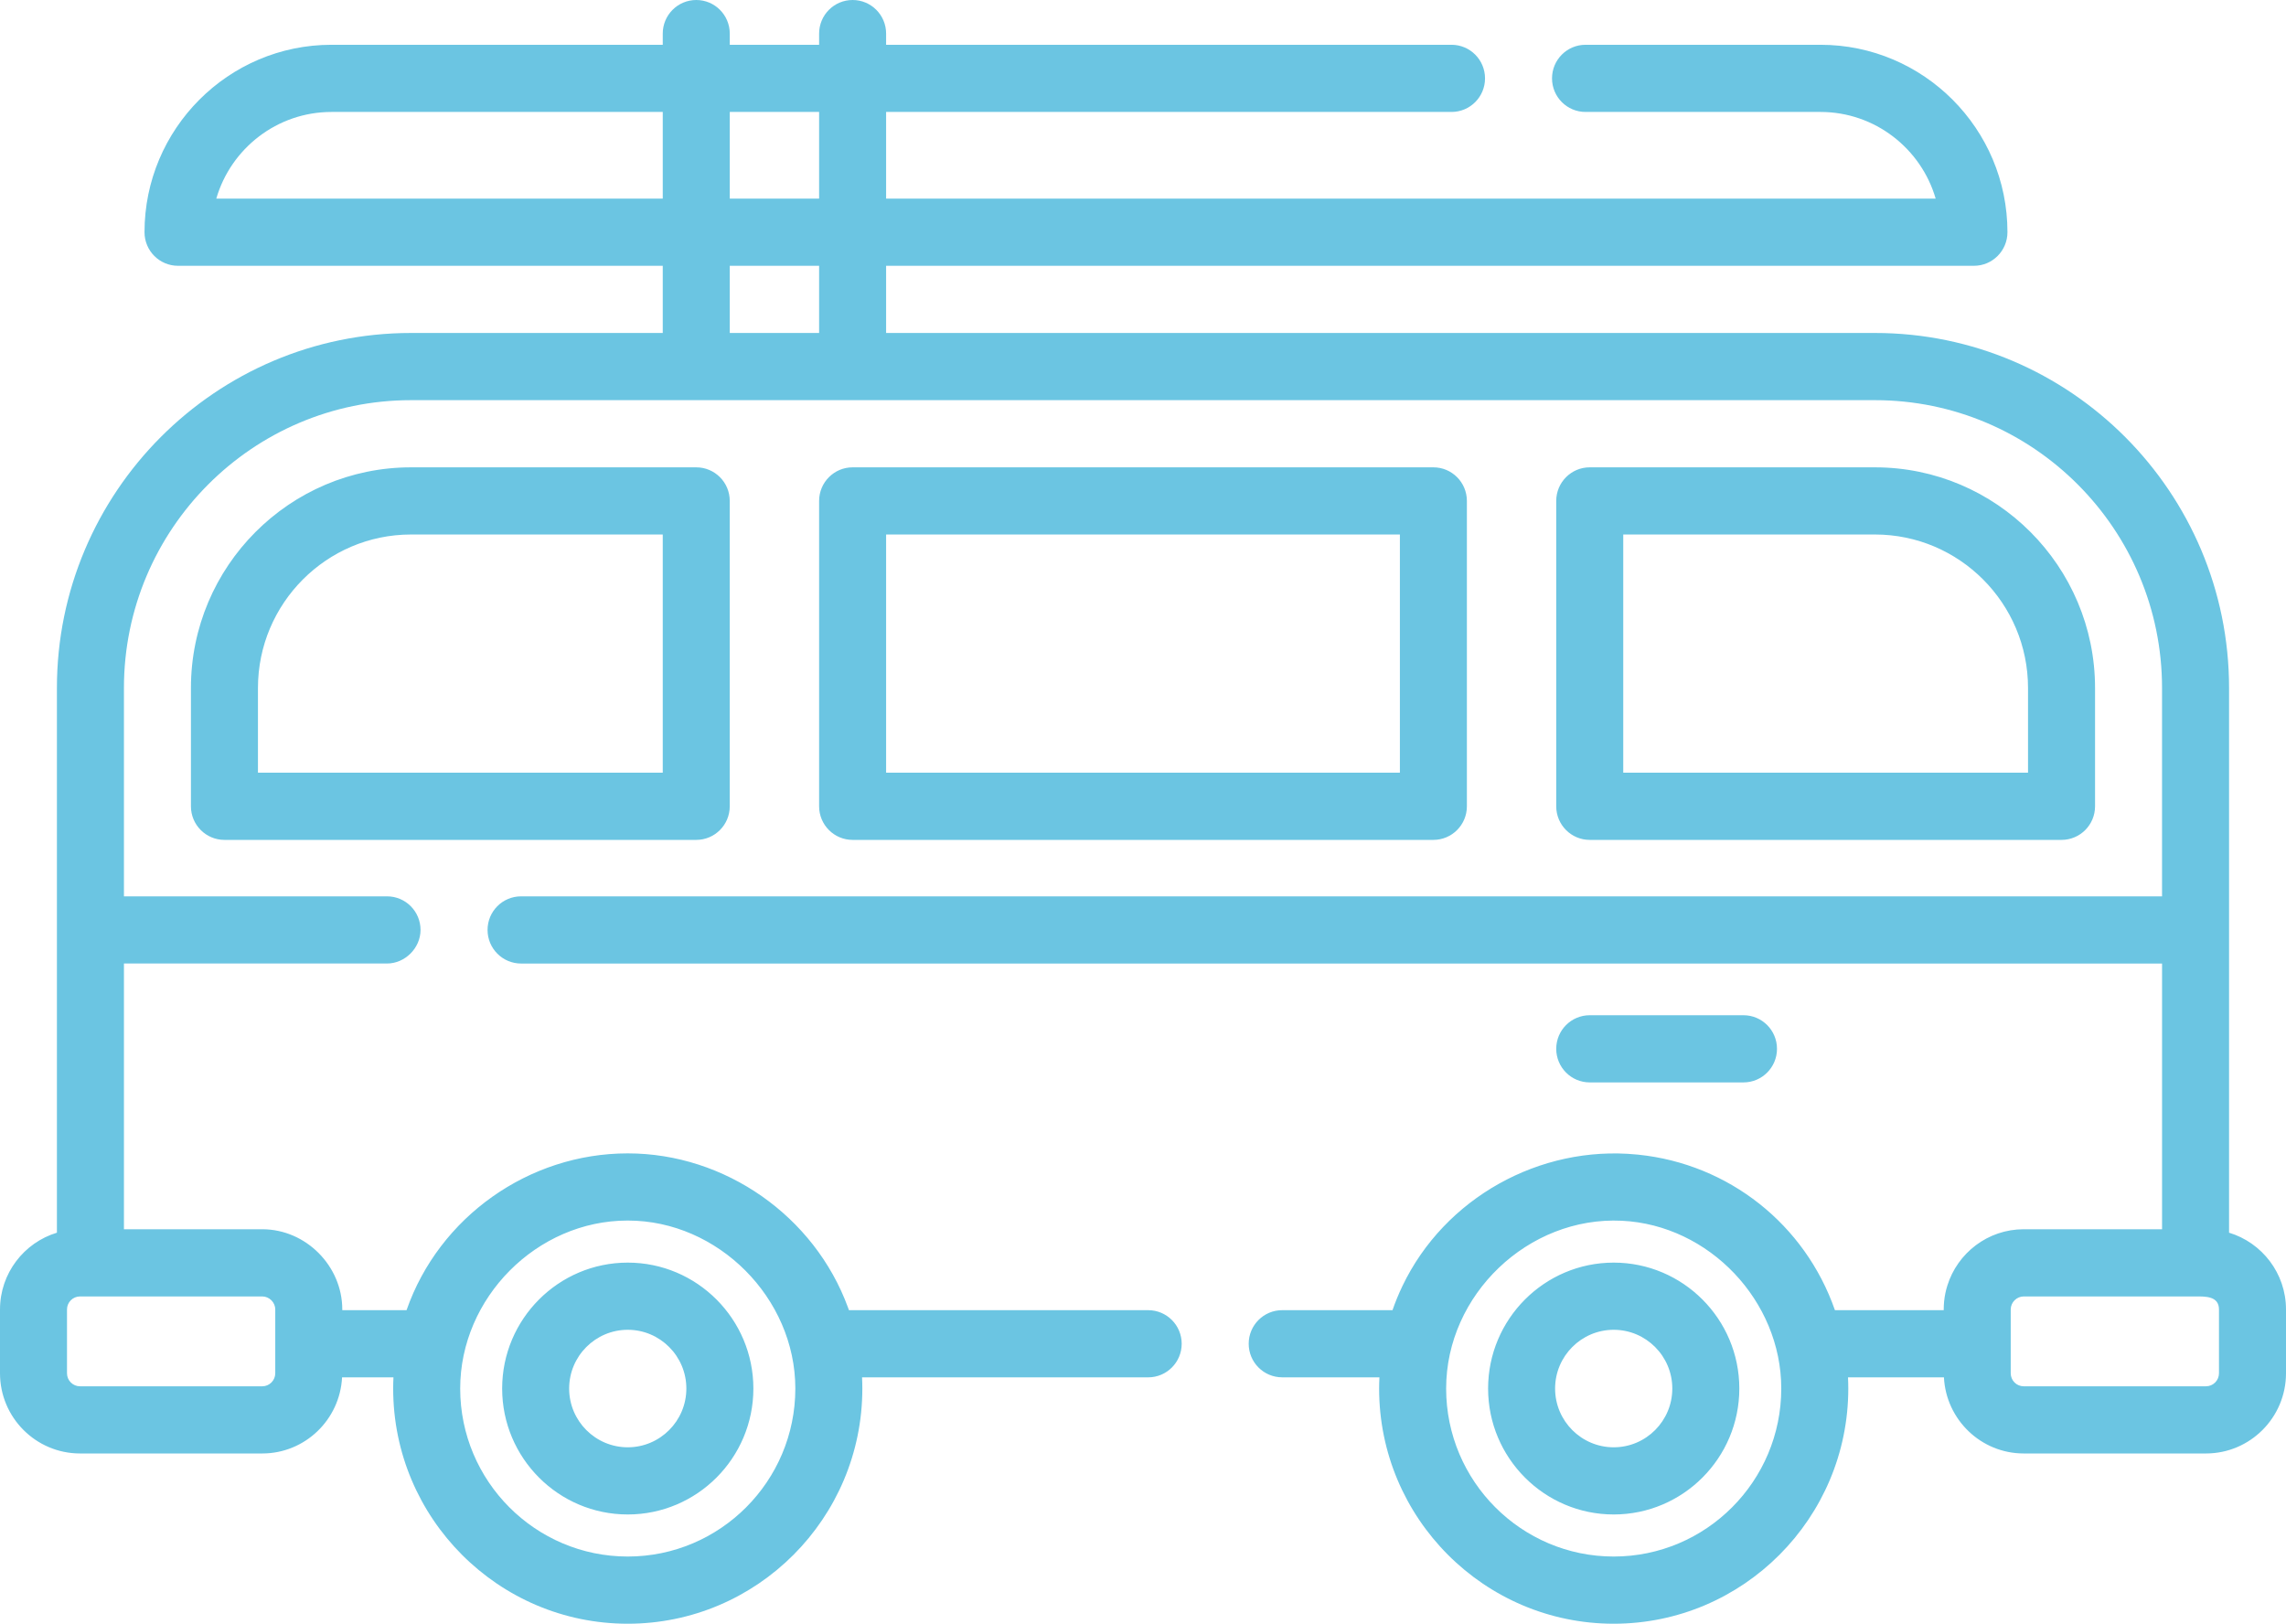<svg
xmlns="http://www.w3.org/2000/svg"
xmlns:xlink="http://www.w3.org/1999/xlink"
width="107px" height="76px">
<path fill-rule="evenodd"  fill="rgb(107, 197, 226)"
      d="M81.607,47.519 C82.473,47.519 83.175,48.223 83.175,49.091 C83.175,49.959 82.473,50.663 81.607,50.663 L74.410,50.663 C73.544,50.663 72.842,49.959 72.842,49.091 C72.842,48.223 73.544,47.519 74.410,47.519 L81.607,47.519 ZM87.760,21.874 C93.440,21.874 98.062,26.507 98.062,32.202 L98.062,37.740 C98.062,38.608 97.360,39.312 96.494,39.312 L74.410,39.312 C73.544,39.312 72.842,38.608 72.842,37.740 L72.842,23.446 C72.842,22.578 73.544,21.874 74.410,21.874 L87.760,21.874 ZM75.979,36.167 L94.925,36.167 L94.925,32.202 C94.925,28.241 91.711,25.018 87.760,25.018 L75.979,25.018 L75.979,36.167 ZM67.092,21.874 C67.958,21.874 68.660,22.578 68.660,23.446 L68.660,37.740 C68.660,38.608 67.958,39.312 67.092,39.312 L39.908,39.312 C39.042,39.312 38.340,38.608 38.340,37.740 L38.340,23.446 C38.340,22.578 39.042,21.874 39.908,21.874 L67.092,21.874 ZM41.476,36.167 L65.523,36.167 L65.524,36.167 L65.524,25.018 L41.476,25.018 L41.476,36.167 ZM8.937,37.740 L8.937,32.202 C8.937,26.507 13.559,21.874 19.239,21.874 L32.589,21.874 C33.456,21.874 34.158,22.578 34.157,23.446 L34.157,37.740 C34.157,38.608 33.455,39.312 32.589,39.312 L10.506,39.312 C9.639,39.312 8.937,38.608 8.937,37.740 ZM12.074,36.167 L31.021,36.167 L31.021,36.167 L31.021,25.018 L19.239,25.018 C15.288,25.018 12.074,28.241 12.074,32.202 L12.074,36.167 ZM103.255,68.031 L94.725,68.031 C92.724,68.031 91.089,66.449 90.989,64.467 L86.499,64.467 C86.507,64.641 86.512,64.816 86.512,64.992 C86.512,71.061 81.587,76.000 75.532,76.000 C69.478,76.000 64.552,71.061 64.552,64.992 C64.552,64.816 64.558,64.641 64.566,64.467 L60.015,64.467 C59.149,64.467 58.447,63.764 58.447,62.895 C58.447,62.027 59.149,61.324 60.015,61.324 L65.178,61.324 C65.312,60.938 65.468,60.560 65.644,60.192 C67.615,56.072 72.071,53.597 76.602,54.038 C76.631,54.040 76.661,54.043 76.690,54.046 C80.923,54.485 84.485,57.307 85.887,61.324 L90.979,61.324 L90.979,61.291 C90.979,61.032 91.005,60.779 91.055,60.535 C91.080,60.413 91.111,60.293 91.148,60.176 C91.622,58.648 93.046,57.536 94.724,57.536 L101.199,57.536 L101.199,45.099 L24.390,45.099 C23.523,45.099 22.821,44.395 22.821,43.526 C22.821,42.658 23.523,41.954 24.390,41.954 L101.198,41.954 L101.198,32.202 C101.198,24.774 95.170,18.730 87.760,18.730 L87.760,18.730 L19.239,18.730 C11.829,18.730 5.801,24.773 5.801,32.202 L5.801,41.954 L18.116,41.954 C18.982,41.954 19.684,42.658 19.684,43.526 C19.684,44.375 18.956,45.098 18.116,45.098 C18.116,45.098 5.801,45.098 5.801,45.098 L5.801,57.536 L12.275,57.536 C14.319,57.536 16.021,59.255 16.021,61.291 L16.021,61.324 L19.029,61.324 C20.553,56.954 24.763,53.985 29.376,53.985 C29.378,53.985 29.381,53.985 29.383,53.985 C33.933,53.985 38.126,56.920 39.693,61.203 C39.695,61.208 39.696,61.213 39.698,61.217 C39.711,61.253 39.725,61.288 39.737,61.324 L53.743,61.324 C54.609,61.324 55.311,62.027 55.311,62.896 C55.311,63.764 54.609,64.468 53.743,64.468 L40.350,64.468 C40.358,64.642 40.363,64.816 40.363,64.992 C40.363,71.062 35.437,76.000 29.383,76.000 C23.329,76.000 18.403,71.062 18.403,64.992 C18.403,64.816 18.408,64.642 18.416,64.468 L16.011,64.468 C15.911,66.450 14.276,68.031 12.275,68.031 L3.745,68.031 C1.680,68.031 -0.000,66.347 -0.000,64.277 L-0.000,61.291 C-0.000,59.597 1.125,58.163 2.664,57.697 L2.664,43.526 L2.664,32.202 C2.664,23.040 10.100,15.585 19.239,15.585 L31.021,15.585 L31.021,12.441 L8.333,12.441 C7.466,12.441 6.764,11.737 6.764,10.868 C6.764,6.032 10.690,2.096 15.515,2.096 L31.021,2.096 L31.021,1.572 C31.021,0.704 31.723,-0.000 32.590,-0.000 C33.456,-0.000 34.158,0.704 34.158,1.572 L34.158,2.096 L38.340,2.096 L38.340,1.572 C38.340,0.704 39.042,-0.000 39.908,-0.000 C40.775,-0.000 41.476,0.704 41.476,1.572 L41.476,2.096 L67.940,2.096 C68.807,2.096 69.509,2.800 69.509,3.668 C69.509,4.536 68.807,5.240 67.940,5.240 L41.476,5.240 L41.476,9.296 L90.602,9.296 C89.922,6.956 87.763,5.240 85.211,5.240 L74.213,5.240 C73.347,5.240 72.645,4.536 72.645,3.668 C72.645,2.800 73.347,2.096 74.213,2.096 L85.211,2.096 C90.037,2.096 93.962,6.031 93.962,10.868 C93.962,11.736 93.260,12.441 92.393,12.441 L41.476,12.441 L41.476,15.585 L87.761,15.585 C96.900,15.585 104.335,23.039 104.335,32.202 L104.335,43.526 L104.335,57.697 C105.875,58.163 107.000,59.597 107.000,61.291 L107.000,64.277 C107.000,66.347 105.320,68.031 103.255,68.031 ZM75.912,57.138 C71.529,56.927 67.689,60.598 67.689,64.992 C67.689,69.327 71.207,72.855 75.532,72.855 C79.857,72.855 83.375,69.328 83.375,64.992 C83.375,60.891 80.003,57.336 75.912,57.138 ZM29.383,72.855 C33.708,72.855 37.226,69.328 37.227,64.992 C37.227,64.988 37.227,64.985 37.227,64.981 C37.220,60.753 33.609,57.129 29.391,57.129 C29.388,57.129 29.386,57.129 29.383,57.129 C29.380,57.129 29.376,57.129 29.373,57.129 C25.127,57.129 21.540,60.744 21.540,64.992 C21.540,69.327 25.058,72.855 29.383,72.855 ZM3.745,60.681 C3.410,60.681 3.136,60.954 3.136,61.291 L3.136,64.277 C3.136,64.614 3.410,64.887 3.745,64.887 L12.275,64.887 C12.611,64.887 12.884,64.613 12.884,64.277 L12.884,61.291 C12.884,60.961 12.606,60.681 12.275,60.681 C12.264,60.681 4.232,60.681 4.232,60.681 C4.231,60.681 3.745,60.681 3.745,60.681 ZM31.021,5.240 L15.515,5.240 C12.964,5.240 10.804,6.955 10.124,9.296 L31.021,9.296 L31.021,5.240 ZM38.340,5.240 L34.158,5.240 L34.158,9.296 L38.340,9.296 L38.340,5.240 ZM38.340,12.441 L34.158,12.441 L34.158,15.585 L38.340,15.585 L38.340,12.441 ZM103.863,64.277 L103.863,61.291 C103.863,60.657 103.217,60.681 102.768,60.681 C102.767,60.681 94.724,60.681 94.724,60.681 C94.393,60.681 94.115,60.958 94.115,61.291 C94.115,61.292 94.115,64.277 94.115,64.277 C94.115,64.614 94.388,64.887 94.724,64.887 L103.254,64.887 C103.590,64.887 103.863,64.613 103.863,64.277 L103.863,64.277 ZM29.383,59.098 C32.625,59.098 35.263,61.742 35.263,64.992 C35.263,68.242 32.625,70.886 29.383,70.886 C26.141,70.886 23.504,68.242 23.504,64.992 C23.504,61.742 26.141,59.098 29.383,59.098 ZM29.383,67.742 C30.895,67.742 32.126,66.509 32.126,64.992 C32.126,63.475 30.895,62.242 29.383,62.242 C27.871,62.242 26.640,63.476 26.640,64.992 C26.640,66.509 27.871,67.742 29.383,67.742 ZM75.532,70.886 C72.290,70.886 69.653,68.242 69.653,64.992 C69.653,61.742 72.290,59.098 75.532,59.098 C78.774,59.098 81.412,61.742 81.412,64.992 C81.412,68.242 78.774,70.886 75.532,70.886 ZM75.532,62.242 C74.019,62.242 72.789,63.476 72.789,64.992 C72.789,66.509 74.020,67.742 75.532,67.742 C77.045,67.742 78.275,66.509 78.275,64.992 C78.275,63.475 77.044,62.242 75.532,62.242 Z"/>
</svg>